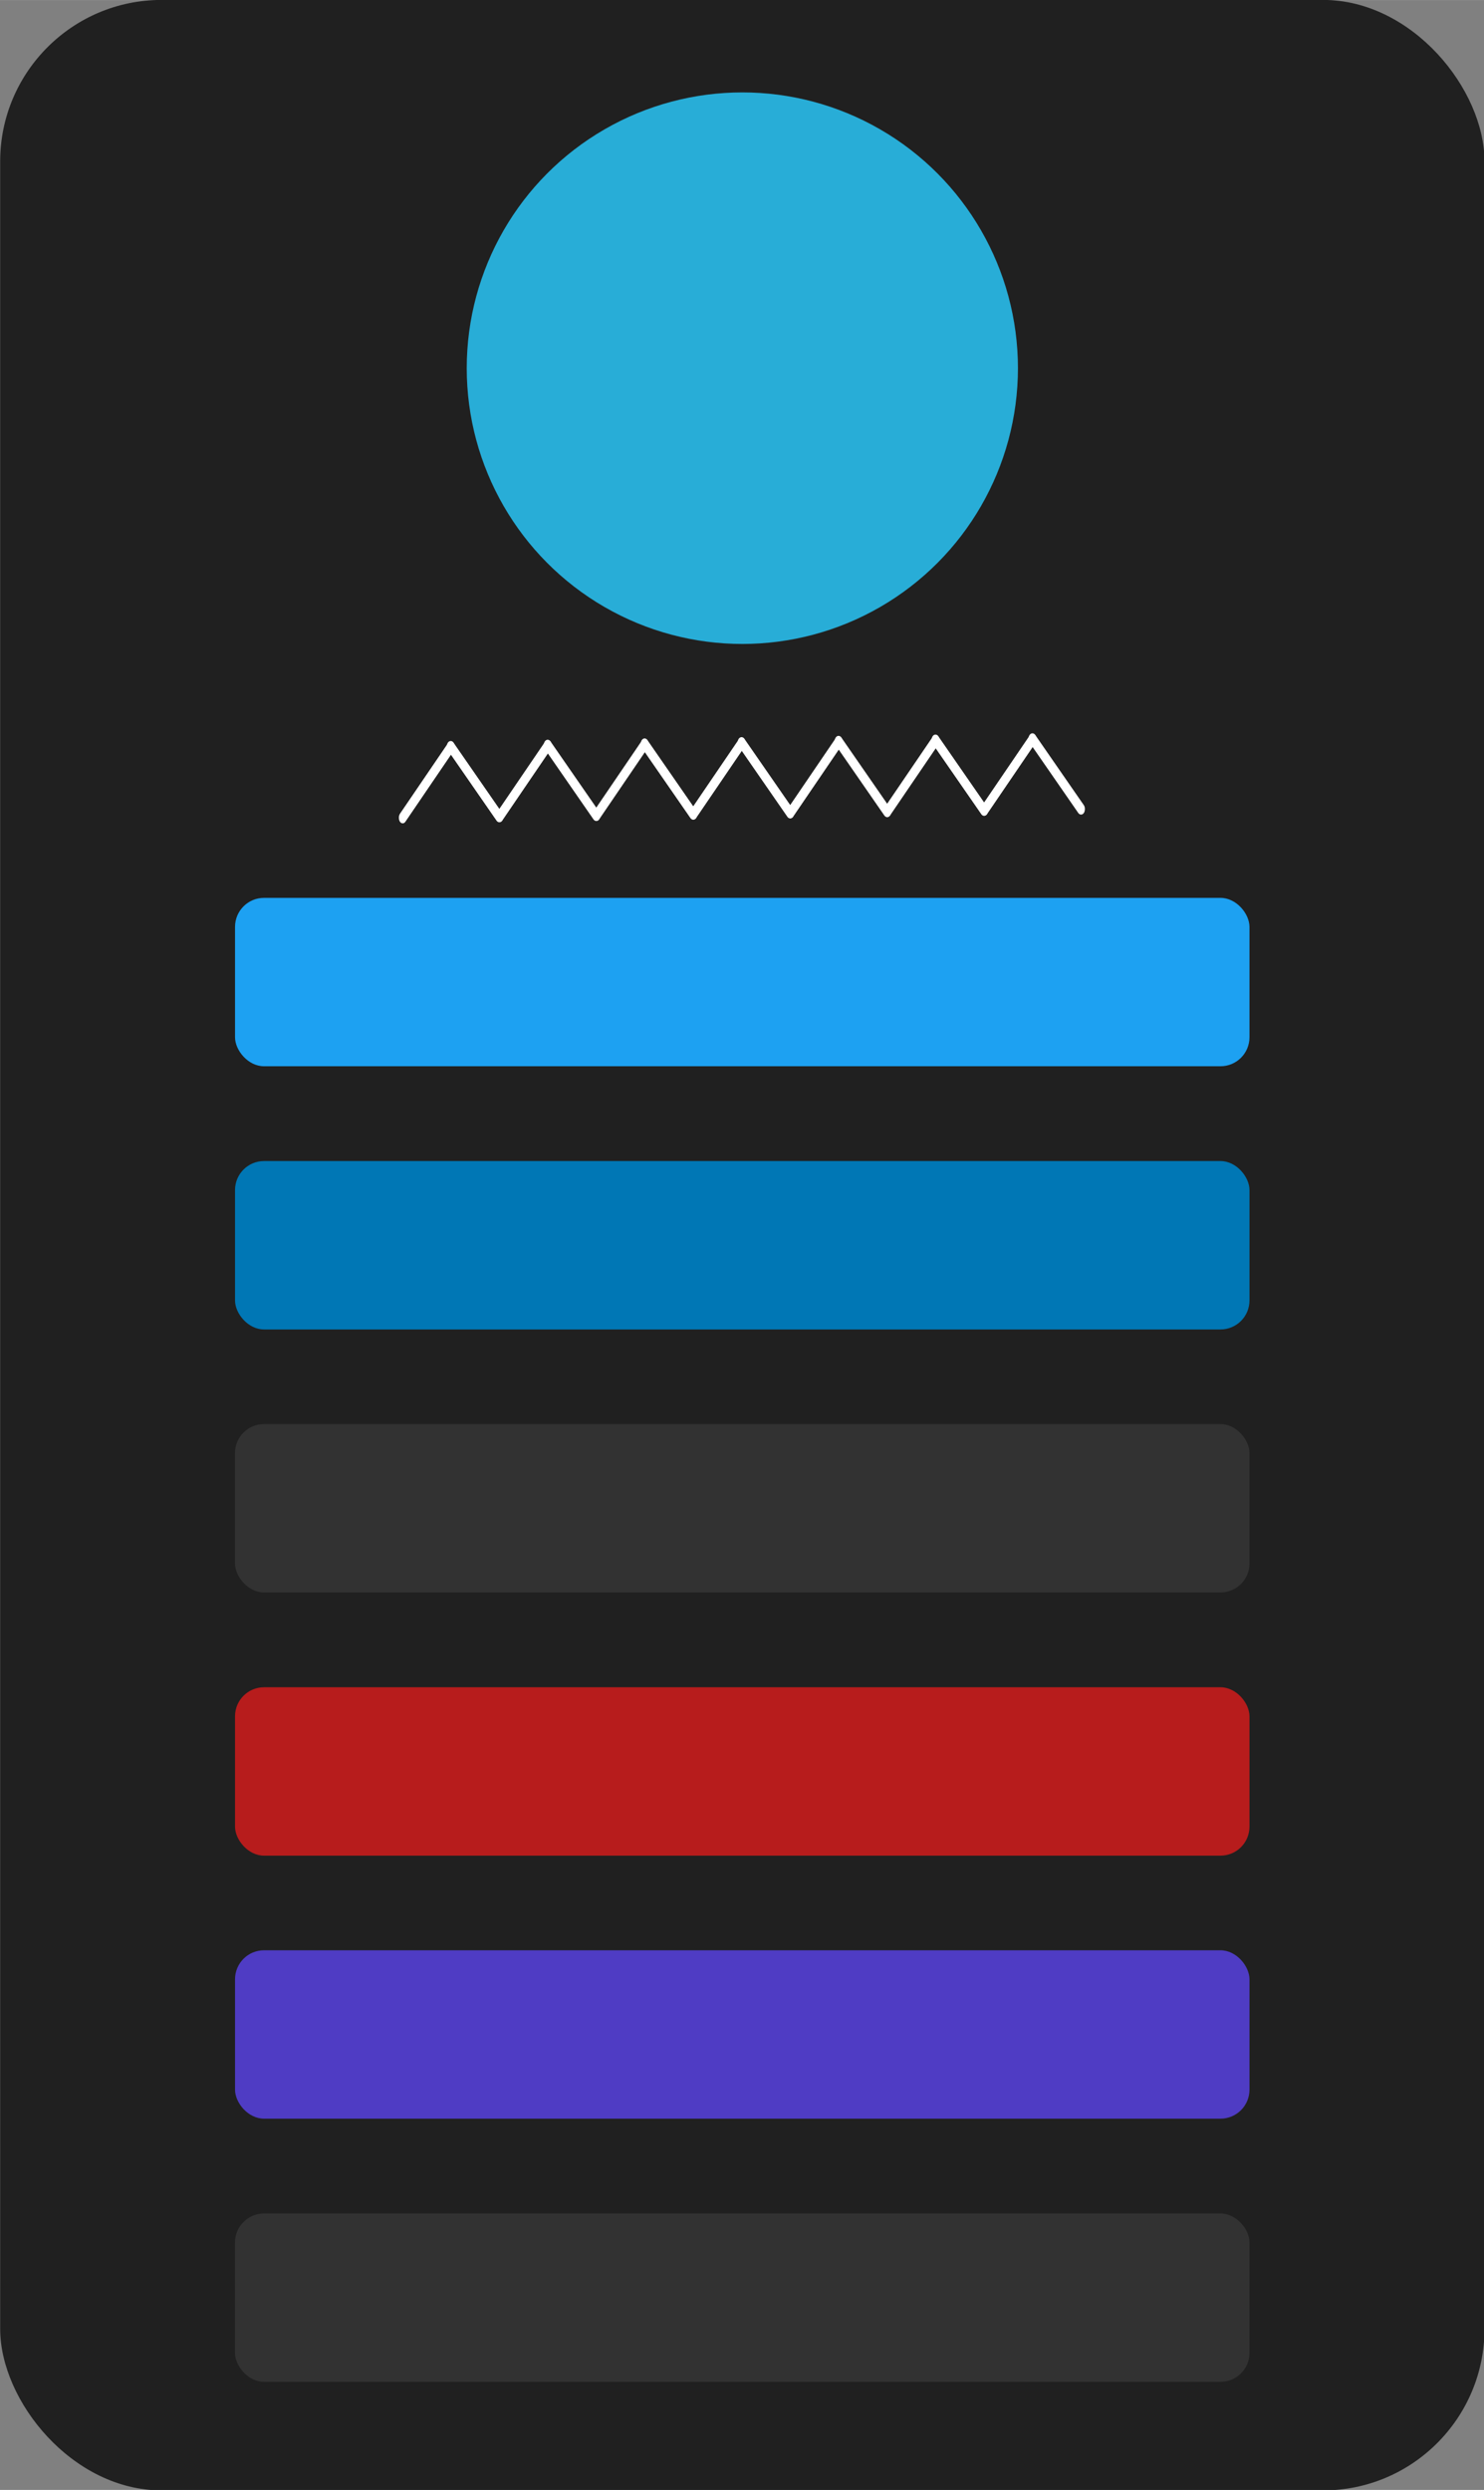<?xml version="1.0" encoding="UTF-8" standalone="no"?>
<svg
   xmlns:dc="http://purl.org/dc/elements/1.1/"
   xmlns:cc="http://creativecommons.org/ns#"
   xmlns:rdf="http://www.w3.org/1999/02/22-rdf-syntax-ns#"
   xmlns:svg="http://www.w3.org/2000/svg"
   xmlns="http://www.w3.org/2000/svg"
   xmlns:sodipodi="http://sodipodi.sourceforge.net/DTD/sodipodi-0.dtd"
   xmlns:inkscape="http://www.inkscape.org/namespaces/inkscape"
   width="38.909"
   height="65.242"
   viewBox="0 0 10.295 17.262"
   version="1.1"
   id="svg8"
   inkscape:version="1.0.2 (e86c870879, 2021-01-15)"
   sodipodi:docname="browser-icon.svg"
   inkscape:export-filename="/home/richard/Projects/Vue/richard-halford/public/favicon.png"
   inkscape:export-xdpi="93.086479"
   inkscape:export-ydpi="93.086479">
  <rect x="0" y="0" width="10.295" height="17.262" fill="#808080" stroke="none"/>
  <defs
     id="defs2">
    <rect
       x="39.921"
       y="14.941"
       width="111.235"
       height="101.868"
       id="rect12" />
    <rect
       x="39.921"
       y="14.941"
       width="38.778"
       height="31.865"
       id="rect12-0" />
    <rect
       x="39.921"
       y="14.941"
       width="111.235"
       height="101.868"
       id="rect851" />
  </defs>
  <sodipodi:namedview
     id="base"
     pagecolor="#ffffff"
     bordercolor="#666666"
     borderopacity="1.0"
     inkscape:pageopacity="0"
     inkscape:pageshadow="2"
     inkscape:zoom="11.356392"
     inkscape:cx="22.53651"
     inkscape:cy="29.916803"
     inkscape:document-units="mm"
     inkscape:current-layer="layer1"
     inkscape:document-rotation="0"
     showgrid="false"
     units="px"
     inkscape:pagecheckerboard="false"
     inkscape:snap-page="false"
     inkscape:snap-grids="false"
     inkscape:snap-bbox="false"
     inkscape:window-width="1150"
     inkscape:window-height="1414"
     inkscape:window-x="0"
     inkscape:window-y="24"
     inkscape:window-maximized="0"
     fit-margin-top="0"
     fit-margin-left="0"
     fit-margin-right="0"
     fit-margin-bottom="0"
     showborder="true"
     inkscape:showpageshadow="false"
     inkscape:snap-center="false"
     inkscape:snap-object-midpoints="true">
    <inkscape:grid
       type="xygrid"
       id="grid882"
       originx="-3.247"
       originy="0.237" />
  </sodipodi:namedview>
  <g
     inkscape:groupmode="layer"
     id="layer1"
     inkscape:label="Card"
     style="display:inline"
     sodipodi:insensitive="true"
     transform="translate(-3.522,-0.039)" />
  <g
     inkscape:groupmode="layer"
     id="layer3"
     inkscape:label="Profile"
     sodipodi:insensitive="true"
     transform="translate(-3.522,-0.039)">
    <g
       id="g1111" />
    <g
       id="g1111-6"
       transform="rotate(-90,6.509,11.373)" />
    <g
       id="g1448"
       transform="matrix(1.149,0,0,1.149,-1.29,-1.29)">
      <rect
         style="display:inline;fill:#202020;fill-opacity:1;stroke-width:0.318"
         id="rect255"
         width="8.962"
         height="15.027"
         x="4.189"
         y="1.156"
         ry="0.975" />
      <circle
         style="fill:#28add7;fill-opacity:1;stroke-width:0.265"
         id="path1081"
         cx="8.67"
         cy="3.378"
         r="1.664" />
      <g
         id="g1357"
         transform="matrix(0.213,0,0,0.174,6.783,3.717)">
        <g
           id="g1231"
           transform="matrix(0.561,0,0,1,2.026,0)">
          <rect
             style="fill:#ffffff;fill-opacity:1;stroke-width:0.294"
             id="rect1187"
             width="3.851"
             height="0.39"
             x="2.065"
             y="-13.16"
             ry="0.195"
             transform="matrix(-0.704,0.71,-0.682,-0.732,0,0)" />
          <rect
             style="fill:#ffffff;fill-opacity:1;stroke-width:0.294"
             id="rect1187-9"
             width="3.851"
             height="0.39"
             x="12.862"
             y="2.576"
             ry="0.195"
             transform="matrix(0.71,0.704,-0.732,0.682,0,0)" />
        </g>
        <g
           id="g1231-1"
           transform="matrix(0.561,0,0,1,4.774,-0.045)">
          <rect
             style="fill:#ffffff;fill-opacity:1;stroke-width:0.294"
             id="rect1187-2"
             width="3.851"
             height="0.39"
             x="2.065"
             y="-13.16"
             ry="0.195"
             transform="matrix(-0.704,0.71,-0.682,-0.732,0,0)" />
          <rect
             style="fill:#ffffff;fill-opacity:1;stroke-width:0.294"
             id="rect1187-9-7"
             width="3.851"
             height="0.39"
             x="12.862"
             y="2.576"
             ry="0.195"
             transform="matrix(0.71,0.704,-0.732,0.682,0,0)" />
        </g>
        <g
           id="g1231-0"
           transform="matrix(0.561,0,0,1,7.523,-0.089)">
          <rect
             style="fill:#ffffff;fill-opacity:1;stroke-width:0.294"
             id="rect1187-93"
             width="3.851"
             height="0.39"
             x="2.065"
             y="-13.16"
             ry="0.195"
             transform="matrix(-0.704,0.71,-0.682,-0.732,0,0)" />
          <rect
             style="fill:#ffffff;fill-opacity:1;stroke-width:0.294"
             id="rect1187-9-6"
             width="3.851"
             height="0.39"
             x="12.862"
             y="2.576"
             ry="0.195"
             transform="matrix(0.71,0.704,-0.732,0.682,0,0)" />
        </g>
        <g
           id="g1231-06"
           transform="matrix(0.561,0,0,1,-0.722,0.045)">
          <rect
             style="fill:#ffffff;fill-opacity:1;stroke-width:0.294"
             id="rect1187-26"
             width="3.851"
             height="0.39"
             x="2.065"
             y="-13.16"
             ry="0.195"
             transform="matrix(-0.704,0.71,-0.682,-0.732,0,0)" />
          <rect
             style="fill:#ffffff;fill-opacity:1;stroke-width:0.294"
             id="rect1187-9-1"
             width="3.851"
             height="0.39"
             x="12.862"
             y="2.576"
             ry="0.195"
             transform="matrix(0.71,0.704,-0.732,0.682,0,0)" />
        </g>
        <g
           id="g1231-8"
           transform="matrix(0.561,0,0,1,-3.47,0.089)">
          <rect
             style="fill:#ffffff;fill-opacity:1;stroke-width:0.294"
             id="rect1187-7"
             width="3.851"
             height="0.39"
             x="2.065"
             y="-13.16"
             ry="0.195"
             transform="matrix(-0.704,0.71,-0.682,-0.732,0,0)" />
          <rect
             style="fill:#ffffff;fill-opacity:1;stroke-width:0.294"
             id="rect1187-9-9"
             width="3.851"
             height="0.39"
             x="12.862"
             y="2.576"
             ry="0.195"
             transform="matrix(0.71,0.704,-0.732,0.682,0,0)" />
        </g>
        <g
           id="g1231-2"
           transform="matrix(0.561,0,0,1,10.271,-0.134)">
          <rect
             style="fill:#ffffff;fill-opacity:1;stroke-width:0.294"
             id="rect1187-0"
             width="3.851"
             height="0.39"
             x="2.065"
             y="-13.16"
             ry="0.195"
             transform="matrix(-0.704,0.71,-0.682,-0.732,0,0)" />
          <rect
             style="fill:#ffffff;fill-opacity:1;stroke-width:0.294"
             id="rect1187-9-2"
             width="3.851"
             height="0.39"
             x="12.862"
             y="2.576"
             ry="0.195"
             transform="matrix(0.71,0.704,-0.732,0.682,0,0)" />
        </g>
        <g
           id="g1231-3"
           transform="matrix(0.561,0,0,1,13.019,-0.178)">
          <rect
             style="fill:#ffffff;fill-opacity:1;stroke-width:0.294"
             id="rect1187-75"
             width="3.851"
             height="0.39"
             x="2.065"
             y="-13.16"
             ry="0.195"
             transform="matrix(-0.704,0.71,-0.682,-0.732,0,0)" />
          <rect
             style="fill:#ffffff;fill-opacity:1;stroke-width:0.294"
             id="rect1187-9-92"
             width="3.851"
             height="0.39"
             x="12.862"
             y="2.576"
             ry="0.195"
             transform="matrix(0.71,0.704,-0.732,0.682,0,0)" />
        </g>
      </g>
      <rect
         style="fill:#0077b5;fill-opacity:1;stroke-width:0.265"
         id="rect1359"
         width="6.125"
         height="1.016"
         x="5.607"
         y="8.162"
         ry="0.175" />
      <rect
         style="fill:#1da1f2;fill-opacity:1;stroke-width:0.265"
         id="rect1359-2"
         width="6.125"
         height="1.016"
         x="5.607"
         y="6.574"
         ry="0.175" />
      <rect
         style="fill:#323232;fill-opacity:1;stroke-width:0.265"
         id="rect1359-8"
         width="6.125"
         height="1.016"
         x="5.607"
         y="9.749"
         ry="0.175" />
      <rect
         style="fill:#b71c1c;fill-opacity:1;stroke-width:0.265"
         id="rect1359-9"
         width="6.125"
         height="1.016"
         x="5.607"
         y="11.337"
         ry="0.175" />
      <rect
         style="fill:#4f3cc4;fill-opacity:1;stroke-width:0.265"
         id="rect1359-7"
         width="6.125"
         height="1.016"
         x="5.607"
         y="12.924"
         ry="0.175" />
      <rect
         style="fill:#323232;fill-opacity:1;stroke-width:0.265"
         id="rect1359-3"
         width="6.125"
         height="1.016"
         x="5.607"
         y="14.512"
         ry="0.175" />
    </g>
  </g>
</svg>
